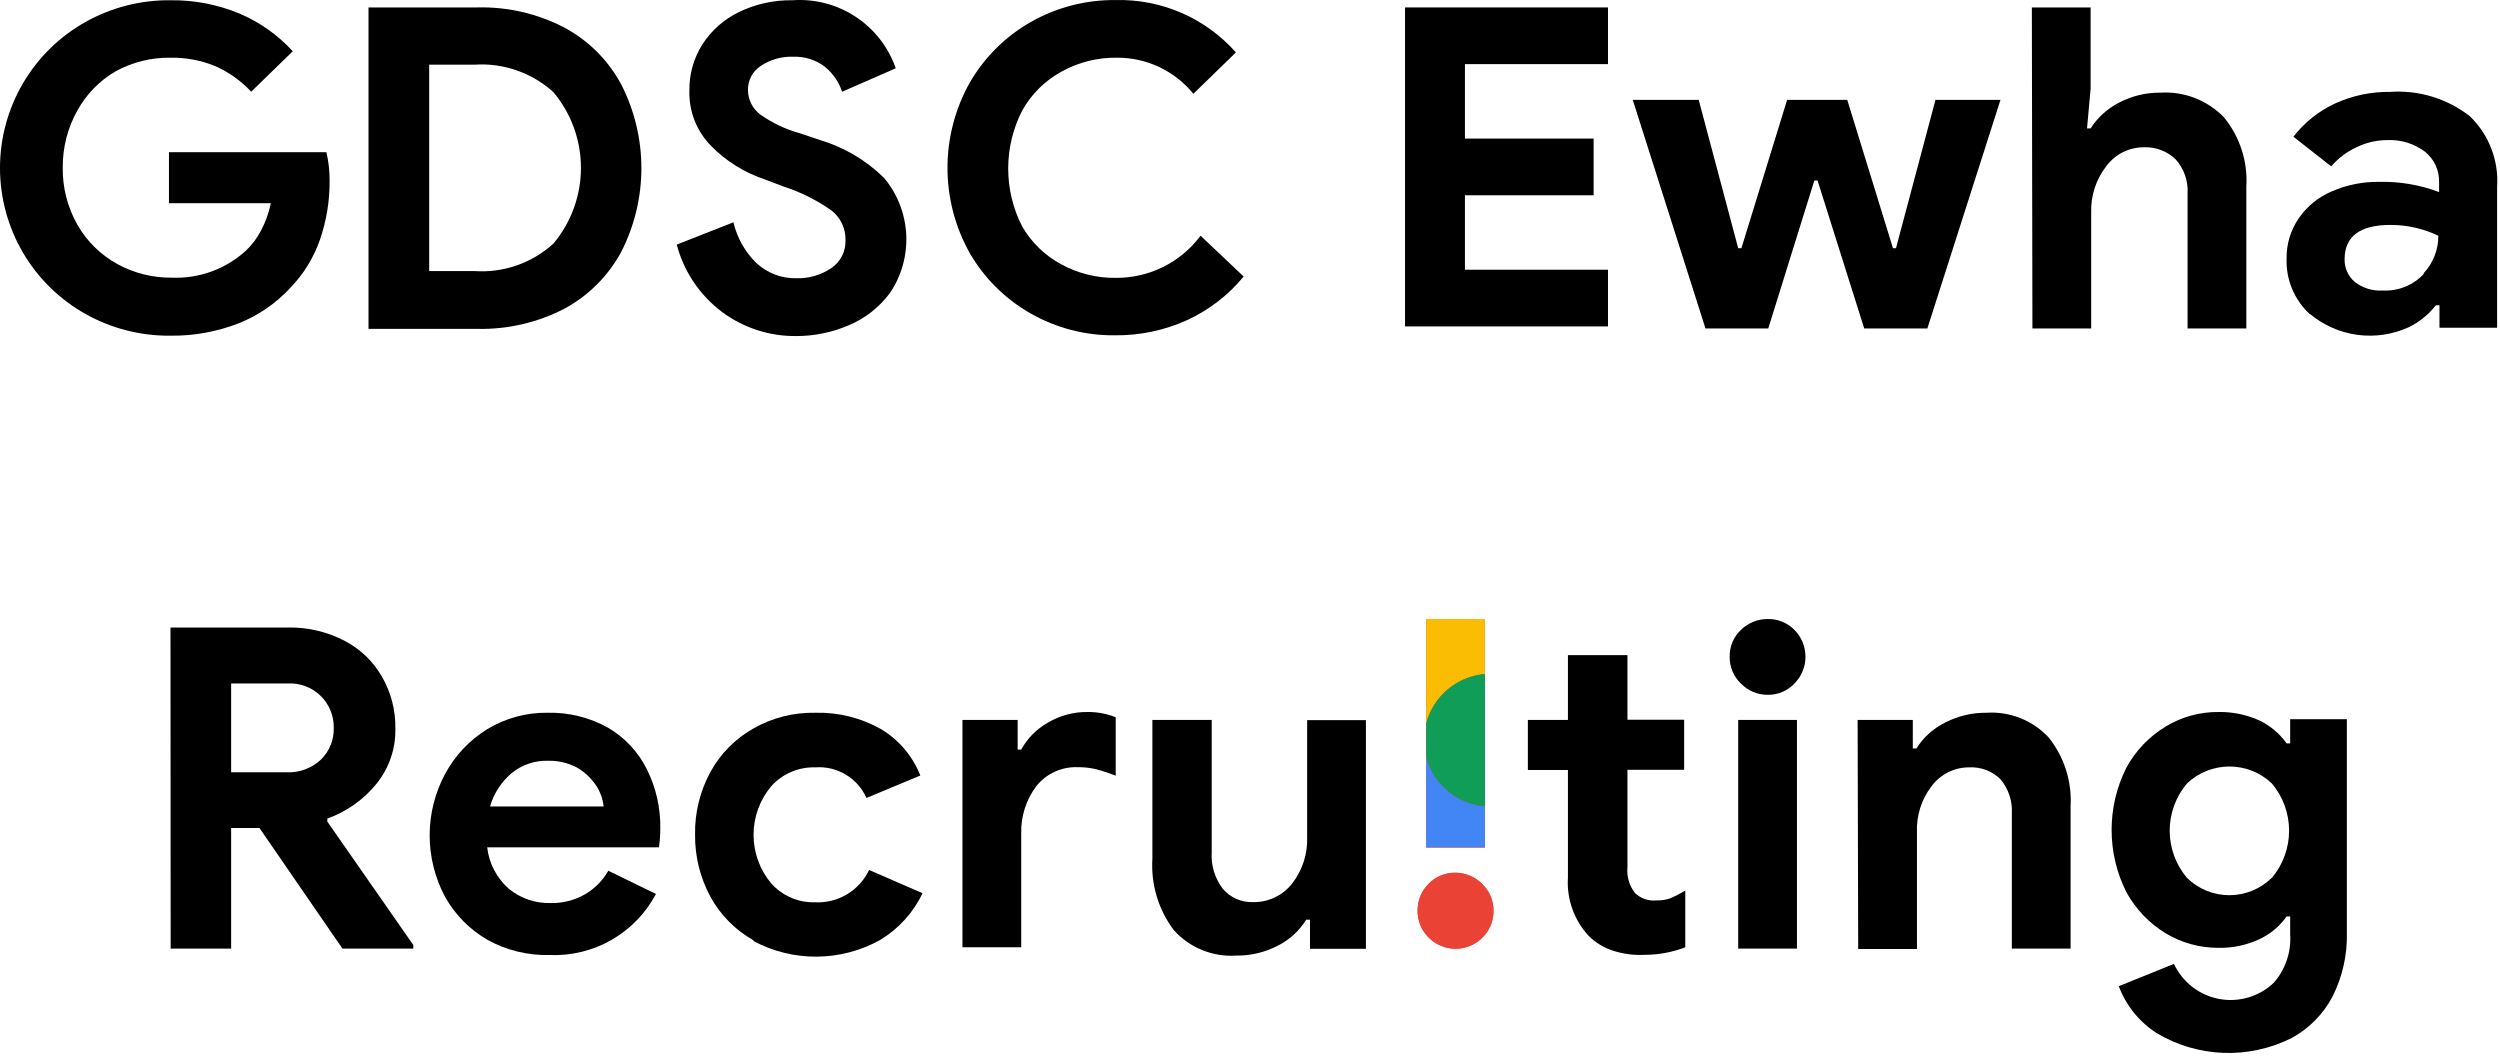 <svg width="297" height="126" viewBox="0 0 297 126" fill="none" xmlns="http://www.w3.org/2000/svg">
<path d="M10.15 37.297C7.071 35.568 4.508 33.05 2.724 30.002C0.94 26.954 0 23.486 0 19.954C0 16.423 0.94 12.955 2.724 9.907C4.508 6.859 7.071 4.341 10.15 2.612C13.227 0.886 16.703 -0.004 20.23 0.03C23.04 -0.008 25.828 0.526 28.425 1.601C30.842 2.622 33.009 4.153 34.778 6.091L29.839 10.896C28.644 9.609 27.201 8.578 25.596 7.865C23.881 7.159 22.039 6.816 20.186 6.855C17.935 6.833 15.716 7.389 13.742 8.471C11.826 9.583 10.25 11.198 9.185 13.141C8.035 15.198 7.439 17.519 7.456 19.876C7.414 22.274 8.019 24.64 9.207 26.723C10.328 28.679 11.967 30.287 13.944 31.37C15.925 32.455 18.152 33.011 20.41 32.986C23.62 33.119 26.754 31.991 29.143 29.843C29.903 29.143 30.534 28.315 31.006 27.396C31.551 26.374 31.945 25.277 32.174 24.141H20.073V18.08H38.774C39.037 19.183 39.165 20.313 39.156 21.447C39.177 23.838 38.79 26.214 38.011 28.474C37.271 30.606 36.076 32.552 34.508 34.176C32.795 36.036 30.685 37.486 28.335 38.419C25.752 39.42 23 39.916 20.23 39.879C16.703 39.913 13.227 39.023 10.15 37.297V37.297Z" fill="black"/>
<path d="M43.78 0.883H56.666C60.279 0.786 63.857 1.613 67.061 3.285C69.918 4.82 72.26 7.163 73.796 10.02C75.374 13.102 76.197 16.514 76.197 19.977C76.197 23.439 75.374 26.852 73.796 29.933C72.254 32.786 69.913 35.127 67.061 36.668C63.853 38.33 60.278 39.156 56.666 39.07H43.78V0.883ZM56.33 32.201C58.042 32.324 59.761 32.097 61.382 31.534C63.003 30.97 64.493 30.082 65.759 28.923C67.863 26.404 69.016 23.225 69.016 19.943C69.016 16.66 67.863 13.482 65.759 10.963C64.49 9.808 63 8.923 61.38 8.36C59.759 7.796 58.041 7.567 56.33 7.685H50.987V32.201H56.33Z" fill="black"/>
<path d="M85.762 37.05C83.126 35.064 81.236 32.249 80.396 29.058L87.131 26.409C87.558 28.244 88.5 29.918 89.848 31.235C91.146 32.452 92.873 33.106 94.652 33.054C96.105 33.093 97.534 32.677 98.738 31.864C99.285 31.499 99.729 31 100.028 30.414C100.327 29.828 100.47 29.176 100.444 28.519C100.46 27.854 100.322 27.194 100.042 26.59C99.762 25.987 99.346 25.456 98.828 25.039C97.057 23.782 95.103 22.805 93.035 22.143L90.79 21.29C88.416 20.491 86.263 19.145 84.505 17.361C83.642 16.493 82.966 15.458 82.518 14.319C82.071 13.18 81.86 11.962 81.9 10.739C81.873 8.818 82.403 6.931 83.427 5.306C84.487 3.643 85.986 2.306 87.76 1.444C89.752 0.478 91.944 -0.007 94.158 0.03C96.805 -0.157 99.44 0.534 101.656 1.995C103.871 3.455 105.544 5.605 106.416 8.112L100.04 10.896C99.654 9.734 98.946 8.706 97.997 7.932C96.923 7.112 95.598 6.691 94.248 6.742C92.869 6.685 91.508 7.071 90.364 7.843C89.892 8.151 89.506 8.575 89.243 9.073C88.98 9.572 88.848 10.13 88.86 10.694C88.862 11.254 88.992 11.807 89.241 12.309C89.49 12.811 89.851 13.249 90.297 13.59C91.733 14.608 93.336 15.368 95.034 15.835L97.436 16.643C100.293 17.499 102.898 19.041 105.024 21.133C106.605 23.023 107.53 25.376 107.66 27.838C107.789 30.299 107.117 32.736 105.742 34.782C104.483 36.491 102.784 37.825 100.826 38.644C98.861 39.489 96.745 39.924 94.607 39.923C91.423 39.962 88.315 38.953 85.762 37.05V37.05Z" fill="black"/>
<path d="M122.422 37.229C119.418 35.519 116.922 33.04 115.194 30.045C113.467 26.958 112.561 23.48 112.561 19.943C112.561 16.406 113.467 12.928 115.194 9.841C116.922 6.84 119.417 4.353 122.422 2.634C125.504 0.874 128.999 -0.033 132.547 0.007C135.237 -0.059 137.908 0.463 140.375 1.537C142.841 2.611 145.043 4.212 146.825 6.226L141.774 11.143C140.674 9.79 139.283 8.703 137.705 7.961C136.128 7.218 134.403 6.84 132.66 6.855C130.394 6.827 128.159 7.383 126.172 8.471C124.179 9.543 122.535 11.163 121.435 13.141C120.343 15.27 119.774 17.629 119.774 20.022C119.774 22.414 120.343 24.773 121.435 26.902C122.531 28.798 124.132 30.353 126.059 31.392C128.047 32.48 130.282 33.037 132.547 33.009C134.503 33.026 136.435 32.581 138.186 31.711C139.937 30.841 141.459 29.571 142.627 28.003L147.746 32.852C145.923 35.069 143.62 36.842 141.011 38.038C138.325 39.253 135.406 39.866 132.458 39.834C128.94 39.874 125.476 38.975 122.422 37.229V37.229Z" fill="black"/>
<path d="M166.918 0.883H191.029V7.618H174.034V16.463H189.323V23.198H174.034V32.044H191.029V38.779H166.918V0.883Z" fill="black"/>
<path d="M193.97 11.861H201.805L206.497 29.484H206.879L212.312 11.861H219.451L224.884 29.484H225.243L229.935 11.861H237.658L228.969 39.025H221.471L215.926 21.447H215.544L210.067 39.025H202.613L193.97 11.861Z" fill="black"/>
<path d="M241.384 0.883H248.366V10.514L247.94 15.251H248.366C249.21 13.94 250.388 12.879 251.778 12.175C253.275 11.395 254.94 10.994 256.628 11.008C258.03 10.918 259.435 11.134 260.746 11.642C262.056 12.15 263.24 12.937 264.216 13.949C266.097 16.25 267.042 19.176 266.865 22.143V39.025H259.883V22.996C259.928 22.259 259.827 21.52 259.584 20.822C259.341 20.125 258.962 19.482 258.469 18.933C257.973 18.452 257.386 18.077 256.741 17.83C256.097 17.583 255.409 17.469 254.719 17.496C253.847 17.489 252.985 17.689 252.205 18.079C251.424 18.469 250.747 19.039 250.229 19.741C249.012 21.302 248.376 23.239 248.433 25.219V39.025H241.452L241.384 0.883Z" fill="black"/>
<path d="M274.431 37.342C273.514 36.506 272.79 35.48 272.31 34.337C271.829 33.193 271.603 31.959 271.647 30.719C271.62 29.005 272.13 27.325 273.106 25.915C274.083 24.497 275.447 23.391 277.035 22.727C278.784 21.968 280.673 21.586 282.58 21.604C285.03 21.541 287.47 21.953 289.764 22.817V21.649C289.783 20.96 289.643 20.275 289.355 19.648C289.067 19.021 288.638 18.469 288.103 18.035C286.815 17.059 285.226 16.566 283.613 16.643C282.327 16.644 281.059 16.944 279.908 17.518C278.771 18.045 277.76 18.811 276.945 19.763L272.455 16.239C273.771 14.546 275.472 13.191 277.416 12.288C279.452 11.36 281.667 10.892 283.904 10.918C287.316 10.673 290.698 11.696 293.401 13.792C294.526 14.872 295.401 16.185 295.963 17.64C296.525 19.094 296.762 20.654 296.656 22.21V38.936H289.809V36.264H289.382C288.522 37.363 287.424 38.253 286.172 38.868C284.275 39.737 282.173 40.055 280.104 39.785C278.036 39.515 276.085 38.668 274.475 37.342H274.431ZM287.9 32.492C289.049 31.281 289.685 29.672 289.674 28.003C287.893 27.154 285.944 26.716 283.972 26.723C280.357 26.723 278.539 28.092 278.539 30.786C278.525 31.295 278.625 31.801 278.83 32.267C279.036 32.733 279.343 33.148 279.729 33.48C280.679 34.223 281.87 34.591 283.074 34.513C283.992 34.56 284.909 34.404 285.759 34.054C286.609 33.705 287.371 33.172 287.99 32.492H287.9Z" fill="black"/>
<path d="M20.253 74.55H34.149C36.489 74.494 38.804 75.027 40.884 76.1C42.765 77.063 44.325 78.553 45.374 80.387C46.461 82.269 47.013 84.411 46.968 86.584C47.015 88.958 46.219 91.272 44.723 93.116C43.192 95.002 41.173 96.43 38.886 97.247V97.606L49.101 112.266V112.693H40.682L30.827 98.37H27.459V112.693H20.275L20.253 74.55ZM34.104 91.747C34.835 91.775 35.564 91.658 36.25 91.404C36.935 91.149 37.564 90.763 38.1 90.265C38.609 89.776 39.01 89.186 39.277 88.532C39.544 87.879 39.671 87.177 39.65 86.471C39.663 85.76 39.529 85.052 39.258 84.394C38.986 83.737 38.581 83.141 38.07 82.647C37.558 82.152 36.95 81.767 36.283 81.518C35.616 81.268 34.905 81.158 34.194 81.195H27.459V91.747H34.104Z" fill="black"/>
<path d="M57.969 111.683C55.833 110.466 54.07 108.688 52.873 106.542C51.672 104.297 51.044 101.791 51.044 99.245C51.044 96.7 51.672 94.194 52.873 91.949C54.044 89.766 55.771 87.931 57.879 86.629C60.029 85.324 62.502 84.647 65.018 84.675C67.553 84.609 70.058 85.23 72.269 86.471C74.254 87.641 75.854 89.365 76.871 91.433C77.941 93.603 78.48 95.996 78.443 98.415C78.444 99.166 78.392 99.916 78.286 100.66H57.879C58.095 102.57 59.015 104.331 60.461 105.599C61.853 106.731 63.605 107.329 65.4 107.282C66.847 107.316 68.276 106.951 69.53 106.227C70.671 105.554 71.615 104.594 72.269 103.444L77.927 106.205C76.72 108.484 74.892 110.375 72.656 111.658C70.419 112.942 67.864 113.565 65.287 113.456C62.734 113.522 60.209 112.91 57.969 111.683V111.683ZM71.708 95.811C71.618 94.901 71.302 94.029 70.787 93.274C70.206 92.418 69.439 91.704 68.543 91.186C67.485 90.63 66.303 90.352 65.108 90.378C63.543 90.334 62.014 90.851 60.797 91.837C59.562 92.876 58.664 94.26 58.216 95.811H71.708Z" fill="black"/>
<path d="M89.511 111.705C87.366 110.5 85.601 108.719 84.415 106.564C83.174 104.278 82.54 101.712 82.574 99.111C82.535 96.516 83.169 93.956 84.415 91.68C85.601 89.525 87.366 87.744 89.511 86.539C91.746 85.268 94.282 84.624 96.852 84.675C99.575 84.603 102.268 85.27 104.642 86.606C106.774 87.878 108.424 89.82 109.334 92.129L102.936 94.8C102.421 93.641 101.56 92.669 100.47 92.017C99.381 91.366 98.117 91.068 96.852 91.163C95.869 91.133 94.891 91.318 93.988 91.706C93.084 92.094 92.276 92.675 91.621 93.409C90.265 95.025 89.522 97.068 89.522 99.178C89.522 101.288 90.265 103.331 91.621 104.948C92.276 105.681 93.084 106.262 93.988 106.65C94.891 107.038 95.869 107.223 96.852 107.193C98.178 107.255 99.493 106.923 100.631 106.24C101.77 105.557 102.681 104.553 103.25 103.354L109.603 106.115C108.502 108.413 106.754 110.34 104.575 111.66C102.276 112.942 99.692 113.627 97.06 113.65C94.428 113.674 91.832 113.036 89.511 111.795V111.705Z" fill="black"/>
<path d="M114.34 85.528H120.896V89.053H121.322C122.049 87.716 123.138 86.611 124.465 85.865C125.882 85.015 127.505 84.573 129.157 84.586C130.318 84.567 131.471 84.78 132.547 85.214V92.151C131.763 91.841 130.961 91.579 130.145 91.365C129.453 91.21 128.744 91.134 128.035 91.141C127.097 91.106 126.164 91.29 125.31 91.68C124.457 92.07 123.706 92.654 123.118 93.386C121.891 95.02 121.257 97.023 121.322 99.066V112.536H114.34V85.528Z" fill="black"/>
<path d="M139.462 110.515C137.623 108.083 136.716 105.073 136.903 102.029V85.528H143.952V101.243C143.851 102.808 144.322 104.355 145.276 105.599C145.71 106.106 146.252 106.511 146.861 106.782C147.471 107.054 148.134 107.187 148.801 107.17C149.712 107.197 150.616 107.007 151.439 106.617C152.263 106.226 152.982 105.647 153.538 104.925C154.75 103.346 155.369 101.392 155.289 99.403V85.551H162.271V112.715H155.626V109.258H155.177C154.347 110.599 153.157 111.681 151.742 112.379C150.235 113.149 148.563 113.542 146.87 113.523C145.488 113.615 144.104 113.391 142.821 112.87C141.537 112.349 140.389 111.544 139.462 110.515Z" fill="black"/>
<path d="M176.078 105.015C176.511 105.429 176.854 105.927 177.086 106.48C177.318 107.032 177.433 107.626 177.425 108.225C177.432 108.817 177.316 109.405 177.085 109.95C176.853 110.495 176.51 110.986 176.078 111.391C175.663 111.813 175.166 112.146 174.618 112.37C174.07 112.594 173.482 112.704 172.89 112.693C171.699 112.693 170.557 112.22 169.715 111.378C168.873 110.536 168.4 109.394 168.4 108.203C168.394 107.608 168.505 107.018 168.729 106.467C168.952 105.916 169.283 105.415 169.702 104.992C170.112 104.568 170.604 104.231 171.148 104.004C171.692 103.776 172.277 103.662 172.867 103.668C173.465 103.667 174.057 103.786 174.608 104.018C175.16 104.249 175.659 104.588 176.078 105.015V105.015ZM176.414 100.705H169.433V73.54H176.414V100.705Z" fill="#EA4335"/>
<path d="M191.546 112.917C190.501 112.565 189.549 111.982 188.762 111.211C187.894 110.282 187.225 109.186 186.796 107.989C186.367 106.792 186.188 105.52 186.27 104.252V91.478H181.51V85.528H186.27V77.828H193.342V85.506H200.077V91.455H193.342V103.017C193.235 104.119 193.556 105.221 194.24 106.093C194.577 106.416 194.98 106.662 195.422 106.813C195.865 106.964 196.334 107.017 196.799 106.968C197.372 106.987 197.944 106.895 198.483 106.699C199.078 106.438 199.656 106.138 200.211 105.801V112.536C198.664 113.131 197.02 113.435 195.362 113.434C194.069 113.499 192.775 113.324 191.546 112.917V112.917Z" fill="black"/>
<path d="M206.812 81.196C206.382 80.785 206.042 80.29 205.814 79.741C205.586 79.192 205.475 78.602 205.487 78.008C205.475 77.417 205.587 76.83 205.815 76.285C206.043 75.74 206.382 75.249 206.812 74.842C207.231 74.426 207.729 74.097 208.276 73.874C208.823 73.65 209.409 73.537 209.999 73.54C210.592 73.526 211.181 73.635 211.729 73.859C212.278 74.083 212.774 74.418 213.187 74.842C214.022 75.684 214.49 76.822 214.489 78.008C214.493 78.599 214.38 79.184 214.156 79.731C213.933 80.278 213.603 80.776 213.187 81.196C212.78 81.63 212.285 81.975 211.736 82.207C211.187 82.439 210.595 82.553 209.999 82.543C209.404 82.548 208.814 82.431 208.266 82.199C207.718 81.968 207.223 81.626 206.812 81.196V81.196ZM206.497 85.528H213.479V112.693H206.497V85.528Z" fill="black"/>
<path d="M220.685 85.528H227.241V88.918H227.667C228.509 87.584 229.706 86.511 231.125 85.82C232.625 85.053 234.289 84.66 235.974 84.675C237.36 84.583 238.75 84.803 240.04 85.32C241.331 85.836 242.488 86.637 243.427 87.661C245.246 89.974 246.157 92.873 245.986 95.811V112.693H239.005V96.664C239.095 95.19 238.621 93.737 237.68 92.6C237.195 92.112 236.612 91.732 235.97 91.484C235.328 91.237 234.641 91.127 233.953 91.163C233.081 91.156 232.219 91.356 231.439 91.746C230.658 92.136 229.981 92.706 229.463 93.408C228.263 94.975 227.651 96.914 227.735 98.886V112.738H220.753L220.685 85.528Z" fill="black"/>
<path d="M256.201 122.728C254.145 121.403 252.571 119.45 251.711 117.16L258.267 114.511C258.765 115.579 259.51 116.514 260.44 117.237C261.371 117.96 262.46 118.452 263.618 118.671C264.776 118.89 265.97 118.831 267.1 118.498C268.231 118.165 269.266 117.568 270.12 116.756C270.807 115.974 271.334 115.063 271.669 114.077C272.004 113.091 272.141 112.048 272.073 111.009V108.876H271.647C270.796 110.086 269.632 111.041 268.279 111.638C266.791 112.306 265.173 112.636 263.542 112.603C261.336 112.61 259.17 112.012 257.279 110.874C255.32 109.681 253.709 107.993 252.609 105.98C251.458 103.688 250.859 101.159 250.859 98.594C250.859 96.03 251.458 93.5 252.609 91.208C253.703 89.191 255.315 87.501 257.279 86.314C259.165 85.167 261.334 84.568 263.542 84.586C265.171 84.557 266.786 84.878 268.279 85.528C269.629 86.141 270.791 87.102 271.647 88.312H272.073V85.439H278.808V110.83C278.868 113.453 278.282 116.051 277.102 118.395C276.007 120.477 274.32 122.188 272.253 123.312C269.745 124.575 266.958 125.184 264.152 125.082C261.346 124.98 258.611 124.17 256.201 122.728V122.728ZM269.896 104.297C271.219 102.726 271.945 100.738 271.945 98.684C271.945 96.63 271.219 94.642 269.896 93.072C268.536 91.78 266.731 91.06 264.856 91.06C262.98 91.06 261.176 91.78 259.816 93.072C258.488 94.641 257.759 96.629 257.759 98.684C257.759 100.739 258.488 102.728 259.816 104.297C261.158 105.613 262.964 106.35 264.844 106.35C266.725 106.35 268.53 105.613 269.873 104.297H269.896Z" fill="black"/>
<path d="M176.078 105.015C175.661 104.597 175.166 104.266 174.62 104.04C174.075 103.814 173.491 103.698 172.901 103.698C172.311 103.698 171.727 103.814 171.182 104.04C170.637 104.266 170.141 104.597 169.724 105.015C169.302 105.43 168.969 105.927 168.745 106.475C168.521 107.023 168.411 107.611 168.422 108.203C168.412 108.791 168.522 109.376 168.746 109.92C168.97 110.465 169.303 110.958 169.724 111.368C170.35 112.008 171.152 112.446 172.028 112.627C172.904 112.807 173.814 112.722 174.642 112.382C175.469 112.042 176.176 111.462 176.672 110.718C177.168 109.973 177.43 109.097 177.425 108.203C177.433 107.607 177.317 107.016 177.085 106.468C176.853 105.919 176.51 105.424 176.078 105.015Z" fill="#EA4335"/>
<path d="M176.414 95.788V100.66H169.432V89.884C169.835 91.473 170.724 92.897 171.976 93.956C173.228 95.015 174.78 95.655 176.414 95.788V95.788Z" fill="#4285F4"/>
<path d="M176.414 73.54V80.073C174.778 80.21 173.226 80.855 171.974 81.918C170.722 82.981 169.834 84.408 169.432 86V73.54H176.414Z" fill="#FBBC04"/>
<path d="M176.414 80.073V95.788C174.78 95.655 173.228 95.015 171.976 93.956C170.724 92.897 169.835 91.473 169.432 89.884V85.955C169.842 84.371 170.734 82.954 171.985 81.9C173.236 80.846 174.784 80.207 176.414 80.073V80.073Z" fill="#0F9D58"/>
</svg>
